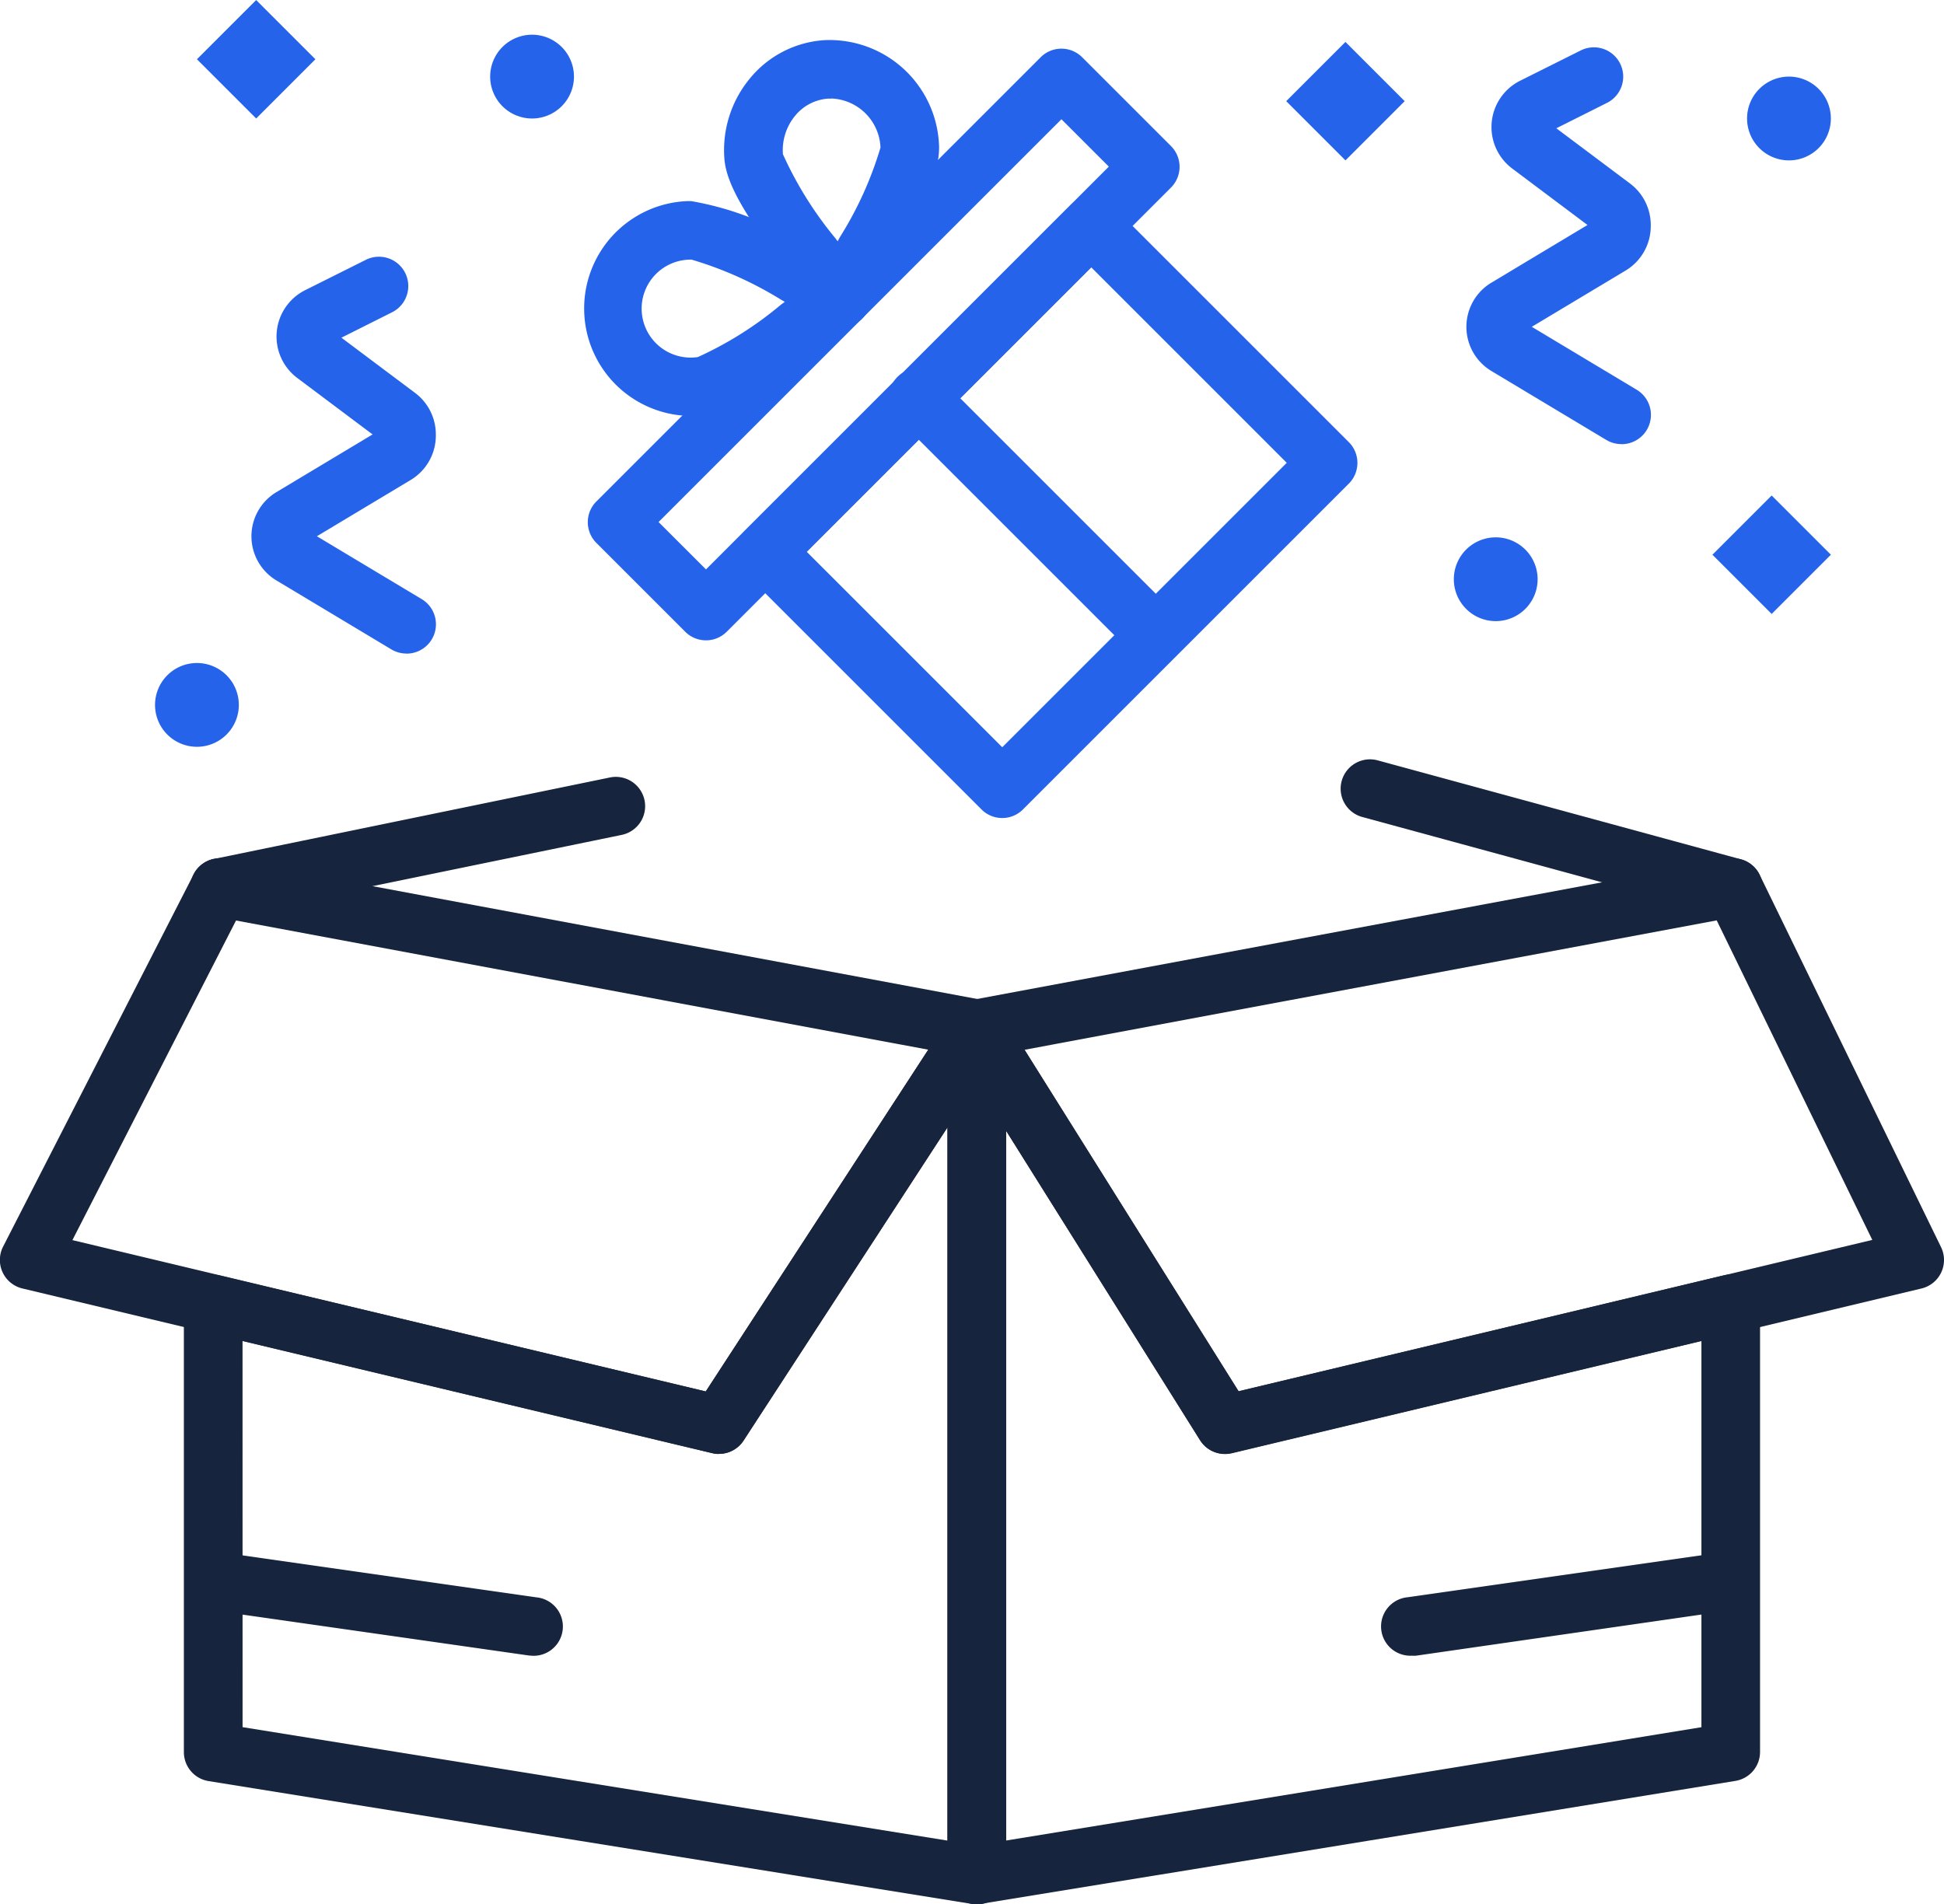 <svg xmlns="http://www.w3.org/2000/svg" width="49.88" height="48.871" viewBox="0 0 49.88 48.871">
    <g data-name="Group 9388">
        <path data-name="Path 25590" d="M149.9 242.295a.752.752 0 0 1-.151-1.49l10.16-2.091a.752.752 0 0 1 .3 1.474l-10.16 2.091a.756.756 0 0 1-.152.016z" transform="translate(-144.258 -218.762)" style="fill:#16243d"/>
        <path data-name="Path 25591" d="M454.838 238.247a.754.754 0 0 1-.2-.027l-9.32-2.539a.752.752 0 1 1 .4-1.452l9.32 2.539a.753.753 0 0 1-.2 1.479z" transform="translate(-410.366 -214.715)" style="fill:#16243d"/>
        <path data-name="Path 25592" d="M167.775 319.169a.73.73 0 0 1-.12-.01l-19.592-3.153a.753.753 0 0 1-.633-.743v-11.5a.752.752 0 0 1 .927-.732l12.463 2.977 6.323-9.714a.753.753 0 0 1 1.383.411v21.715a.752.752 0 0 1-.753.752zm-18.839-4.547 18.086 2.911v-18.3l-5.23 8.034a.753.753 0 0 1-.806.321l-12.051-2.879z" transform="translate(-142.712 -270.298)" style="fill:#16243d"/>
        <path data-name="Path 25593" d="M344.454 319.161a.753.753 0 0 1-.753-.753v-21.715a.752.752 0 0 1 1.39-.4l6.079 9.7 12.453-2.975a.752.752 0 0 1 .927.732v11.5a.753.753 0 0 1-.631.743l-19.344 3.153a.752.752 0 0 1-.121.01zm.753-19.849v18.211l17.839-2.908V304.7l-12.051 2.879a.753.753 0 0 1-.813-.332z" transform="translate(-319.39 -270.29)" style="fill:#16243d"/>
        <path data-name="Path 25594" d="M350.822 274.934a.752.752 0 0 1-.638-.353l-6.366-10.159a.752.752 0 0 1 .5-1.139l19.409-3.624a.752.752 0 0 1 .815.41l4.654 9.555a.752.752 0 0 1-.5 1.061L351 274.914a.774.774 0 0 1-.175.02zm-5.142-10.374 5.492 8.764 16.26-3.885-3.992-8.2z" transform="translate(-319.392 -237.619)" style="fill:#16243d"/>
        <path data-name="Path 25595" d="M118.6 274.933a.748.748 0 0 1-.175-.021l-17.7-4.228a.752.752 0 0 1-.495-1.075l4.89-9.555a.754.754 0 0 1 .808-.4l19.42 3.624a.752.752 0 0 1 .492 1.15l-6.613 10.159a.752.752 0 0 1-.631.342zm-16.592-5.49 16.251 3.883 5.709-8.77-17.762-3.315z" transform="translate(-100.15 -237.618)" style="fill:#16243d"/>
        <path data-name="Path 25596" d="M474.925 179.27A1.075 1.075 0 1 1 476 178.2a1.075 1.075 0 0 1-1.075 1.07z" transform="translate(-436.547 -163.33)" style="fill:#2563eb"/>
        <path data-name="Path 25597" d="M550.305 60.813a1.075 1.075 0 1 1 1.075-1.075 1.075 1.075 0 0 1-1.075 1.075z" transform="translate(-504.403 -56.697)" style="fill:#2563eb"/>
        <path data-name="Path 25598" d="M141.075 211.58a1.075 1.075 0 1 1 1.075-1.075 1.075 1.075 0 0 1-1.075 1.075z" transform="translate(-136.022 -192.415)" style="fill:#2563eb"/>
        <path data-name="Path 25599" d="M227.225 50.044a1.075 1.075 0 1 1 1.075-1.075 1.075 1.075 0 0 1-1.075 1.075z" transform="translate(-213.573 -47.003)" style="fill:#2563eb"/>
        <path data-name="Path 25600" d="m152.29 42.015-1.52-1.52 1.52-1.52 1.52 1.52z" transform="translate(-145.717 -38.974)" style="fill:#2563eb"/>
        <path data-name="Path 25601" d="m541.84 169.391-1.52-1.52 1.52-1.52 1.52 1.52z" transform="translate(-496.382 -153.635)" style="fill:#2563eb"/>
        <path data-name="Path 25602" d="m432.29 52.784-1.52-1.52 1.52-1.52 1.52 1.52z" transform="translate(-397.768 -48.668)" style="fill:#2563eb"/>
        <path data-name="Path 25603" d="M296.145 105.47a.75.75 0 0 1-.532-.22l-6.081-6.081a.752.752 0 0 1 0-1.064l8.361-8.362a.753.753 0 0 1 1.064 0l6.081 6.081a.753.753 0 0 1 0 1.064l-8.362 8.362a.748.748 0 0 1-.531.22zm-5.017-6.833 5.017 5.017 7.3-7.3-5.017-5.017z" transform="translate(-270.429 -84.477)" style="fill:#2563eb"/>
        <path data-name="Path 25604" d="M254.27 66.636a.752.752 0 0 1-.532-.22l-2.28-2.28a.753.753 0 0 1 0-1.064l11.4-11.4a.753.753 0 0 1 1.064 0l2.28 2.28a.753.753 0 0 1 0 1.064l-11.4 11.4a.75.75 0 0 1-.532.22zm-1.216-3.036 1.216 1.216 10.337-10.337-1.216-1.216z" transform="translate(-236.156 -50.203)" style="fill:#2563eb"/>
        <path data-name="Path 25605" d="M252.965 96.154a2.758 2.758 0 0 1-.174-5.513h.1a7.774 7.774 0 0 1 3.035 1.221c.429.232.834.451 1.122.579a.753.753 0 0 1 .092 1.328c-.277.172-.656.453-1.057.75-1.285.953-2.183 1.582-2.919 1.632-.068 0-.136.007-.2.007zm-.07-4.011a1.257 1.257 0 1 0 .17 2.5 9.282 9.282 0 0 0 2.125-1.339l.106-.079-.083-.045a9.49 9.49 0 0 0-2.319-1.04z" transform="translate(-235.158 -85.48)" style="fill:#2563eb"/>
        <path data-name="Path 25606" d="M289.3 56.616a.753.753 0 0 1-.64-.357 18.752 18.752 0 0 0-.727-1.033c-.954-1.3-1.584-2.209-1.635-2.944a2.882 2.882 0 0 1 .657-2.053 2.694 2.694 0 0 1 1.9-.98 2.812 2.812 0 0 1 2.949 2.655c.051.736-.45 1.711-1.218 3.114-.24.438-.466.851-.6 1.15a.752.752 0 0 1-.637.445.438.438 0 0 1-.051 0zm-.26-5.867h-.082a1.2 1.2 0 0 0-.845.441 1.385 1.385 0 0 0-.312.987 9.524 9.524 0 0 0 1.347 2.157l.056.076.064-.116a9.267 9.267 0 0 0 1.036-2.289 1.312 1.312 0 0 0-1.263-1.259z" transform="translate(-267.712 -48.218)" style="fill:#2563eb"/>
        <path data-name="Path 25607" d="M335.455 141.241a.752.752 0 0 1-.532-.22l-6.081-6.081a.752.752 0 0 1 1.064-1.064l6.081 6.081a.752.752 0 0 1-.532 1.284z" transform="translate(-305.815 -124.203)" style="fill:#2563eb"/>
        <path data-name="Path 25608" d="M481.051 61.317a.751.751 0 0 1-.386-.107l-2.948-1.769a1.322 1.322 0 0 1 0-2.267l2.466-1.48-1.935-1.451a1.33 1.33 0 0 1 .2-2.248l1.562-.781a.752.752 0 1 1 .673 1.346l-1.3.652 1.894 1.42a1.329 1.329 0 0 1 .529 1.058v.038a1.329 1.329 0 0 1-.642 1.133l-2.411 1.446 2.687 1.612a.752.752 0 0 1-.388 1.4z" transform="translate(-439.45 -49.92)" style="fill:#2563eb"/>
        <path data-name="Path 25609" d="M168.751 115.15a.751.751 0 0 1-.386-.107l-2.948-1.769a1.322 1.322 0 0 1 0-2.267l2.467-1.48-1.935-1.451a1.33 1.33 0 0 1 .2-2.249l1.562-.781a.752.752 0 1 1 .673 1.346l-1.3.652 1.894 1.42a1.329 1.329 0 0 1 .529 1.058v.038a1.33 1.33 0 0 1-.641 1.133l-2.411 1.447 2.687 1.612a.753.753 0 0 1-.388 1.4z" transform="translate(-158.324 -98.378)" style="fill:#2563eb"/>
        <path data-name="Path 25610" d="M456.292 441.4a.752.752 0 0 1-.106-1.5l7.525-1.075a.752.752 0 0 1 .213 1.49L456.4 441.4a.777.777 0 0 1-.108 0z" transform="translate(-420.065 -398.91)" style="fill:#16243d"/>
        <path data-name="Path 25611" d="M162.277 441.4a.708.708 0 0 1-.107-.008l-7.525-1.075a.752.752 0 1 1 .212-1.49l7.525 1.075a.752.752 0 0 1-.105 1.5z" transform="translate(-148.623 -398.91)" style="fill:#16243d"/>
    </g>
</svg>
